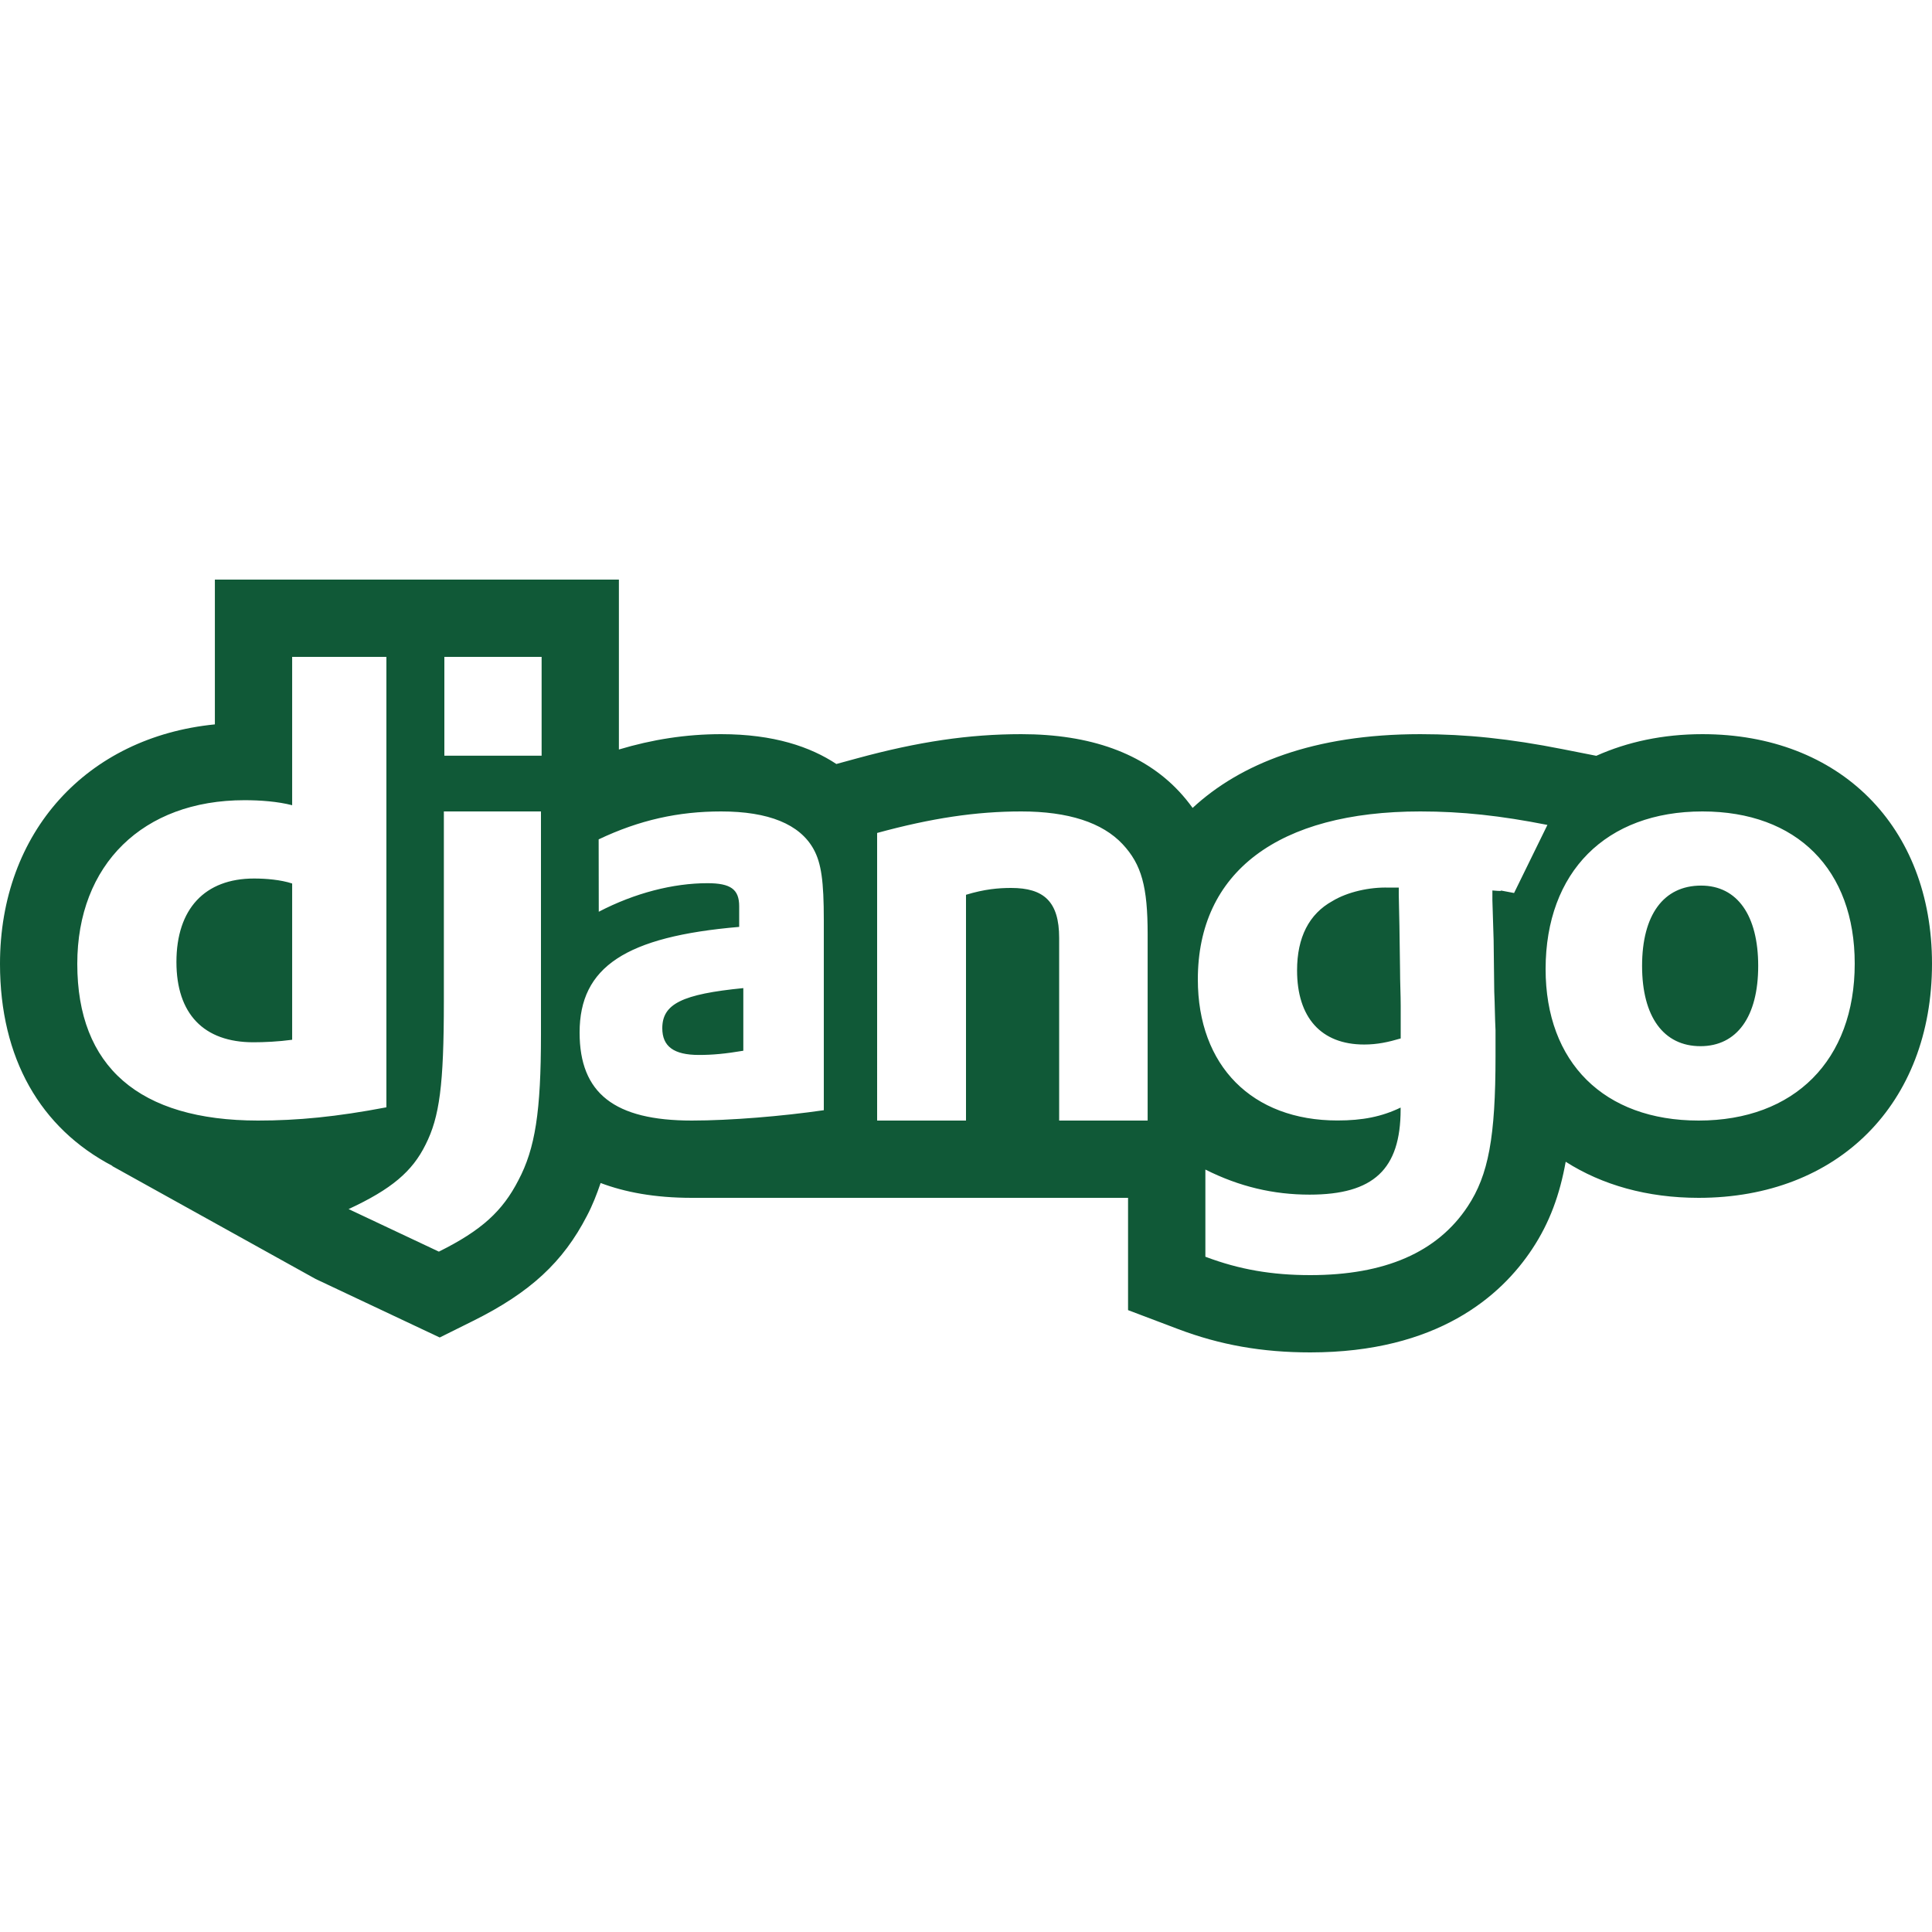 <svg xmlns="http://www.w3.org/2000/svg" x="0px" y="0px" width="100" height="100" viewBox="0,0,256,256">
<g fill="#105937" fill-rule="nonzero" stroke="none" stroke-width="1" stroke-linecap="butt" stroke-linejoin="miter" stroke-miterlimit="10" stroke-dasharray="" stroke-dashoffset="0" font-family="none" font-weight="none" font-size="none" text-anchor="none" style="mix-blend-mode: normal"><g transform="scale(5.12,5.12)"><path d="M50,24.939c0,3.625 -2.427,6.061 -6.039,6.061c-1.332,0 -2.499,-0.333 -3.441,-0.934c-0.151,0.843 -0.414,1.576 -0.867,2.258c-0.806,1.221 -2.456,2.676 -5.744,2.676c-1.244,0 -2.332,-0.192 -3.423,-0.605l-1.292,-0.489v-2.906c0,0 -10.791,0 -11.29,0c-0.966,0 -1.734,-0.148 -2.36,-0.384c-0.099,0.29 -0.208,0.573 -0.352,0.846c-0.618,1.2 -1.471,1.988 -2.945,2.721l-0.867,0.431l-0.876,-0.413l-2.335,-1.101l-5.267,-2.924l0.011,-0.001c-1.866,-0.977 -2.913,-2.783 -2.913,-5.231c0,-3.413 2.25,-5.869 5.561,-6.197v-1.747v-2h10.456v2v2.397c0.857,-0.257 1.73,-0.397 2.645,-0.397c1.366,0 2.313,0.329 2.983,0.772l0.528,-0.144c1.591,-0.434 2.904,-0.628 4.258,-0.628c1.788,0 3.16,0.497 4.081,1.479c0.132,0.141 0.247,0.284 0.353,0.43c1.229,-1.139 3.127,-1.909 5.893,-1.909c1.188,0 2.322,0.119 3.677,0.387l0.877,0.173c0.804,-0.36 1.726,-0.56 2.747,-0.56c3.553,0 5.941,2.387 5.941,5.939zM7.561,17v3.839c-0.376,-0.097 -0.825,-0.13 -1.233,-0.13c-2.631,0 -4.328,1.667 -4.328,4.235c0,2.665 1.6,4.053 4.675,4.056c1.027,0 2.036,-0.097 3.325,-0.343v-11.657h-2.439zM7.561,22.865v4.044c-0.36,0.049 -0.724,0.065 -1.003,0.065c-1.289,0 -1.992,-0.739 -1.992,-2.078c0,-1.375 0.735,-2.16 2.008,-2.16c0.311,0 0.692,0.032 0.987,0.129zM11.487,21v4.916c0,2.169 -0.113,2.994 -0.473,3.706c-0.343,0.696 -0.881,1.153 -1.992,1.669l2.336,1.101c1.111,-0.552 1.649,-1.052 2.057,-1.845c0.437,-0.825 0.585,-1.782 0.585,-3.771v-5.776zM11.5,19.558h2.517v-2.558h-2.517zM15.496,23.596c0.933,-0.486 1.928,-0.739 2.812,-0.739c0.604,0 0.822,0.159 0.822,0.598v0.533c-2.935,0.25 -4.13,1.035 -4.13,2.734c0,1.571 0.899,2.278 2.904,2.278c0.992,0 2.344,-0.112 3.416,-0.268v-4.918c0,-1.007 -0.065,-1.477 -0.265,-1.839c-0.357,-0.645 -1.164,-0.975 -2.393,-0.975c-1.103,0 -2.113,0.221 -3.169,0.723zM19.237,25.572v1.621c-0.465,0.078 -0.791,0.109 -1.148,0.109c-0.653,0 -0.949,-0.221 -0.949,-0.692c0,-0.63 0.515,-0.882 2.097,-1.038zM22.7,29h2.3v-5.843c0.477,-0.146 0.843,-0.177 1.168,-0.177c0.847,0 1.243,0.352 1.243,1.295v4.725h2.29v-4.823c0,-1.229 -0.157,-1.805 -0.649,-2.331c-0.523,-0.558 -1.404,-0.846 -2.621,-0.846c-1.171,0 -2.327,0.174 -3.731,0.557zM31.195,30.268v2.256c0.882,0.334 1.732,0.476 2.714,0.476c1.931,0 3.29,-0.589 4.075,-1.778c0.538,-0.812 0.72,-1.794 0.72,-3.889v-0.667c-0.017,-0.334 -0.017,-0.667 -0.033,-1.001l-0.016,-1.334l-0.032,-1.031v-0.255c0.506,0.047 -0.11,-0.06 0.561,0.066l0.863,-1.762c-1.21,-0.239 -2.209,-0.349 -3.289,-0.349c-3.679,0 -5.758,1.57 -5.758,4.348c0,2.237 1.405,3.65 3.613,3.65c0.652,0 1.145,-0.098 1.635,-0.334v0.047c0,1.554 -0.704,2.206 -2.355,2.206c-0.934,0 -1.816,-0.205 -2.698,-0.649zM36.2,23.158l0.017,0.809l0.016,1.126c0,0.334 0.017,0.651 0.017,0.938v0.667v0.177c-0.324,0.095 -0.604,0.157 -0.947,0.157c-1.113,0 -1.735,-0.699 -1.735,-1.919c0,-0.856 0.311,-1.46 0.914,-1.793c0.393,-0.239 0.967,-0.365 1.457,-0.349h0.182h0.079zM40,25.077c0,2.42 1.511,3.923 3.961,3.923c2.482,0 4.039,-1.565 4.039,-4.061c0,-2.435 -1.495,-3.939 -3.941,-3.939c-2.498,0 -4.055,1.565 -4.059,4.077zM44.008,27.075c-0.952,0 -1.511,-0.759 -1.511,-2.078c0,-1.319 0.556,-2.078 1.527,-2.078c0.939,0 1.478,0.775 1.478,2.078c0.001,1.319 -0.554,2.078 -1.494,2.078z"></path></g></g>
</svg>
